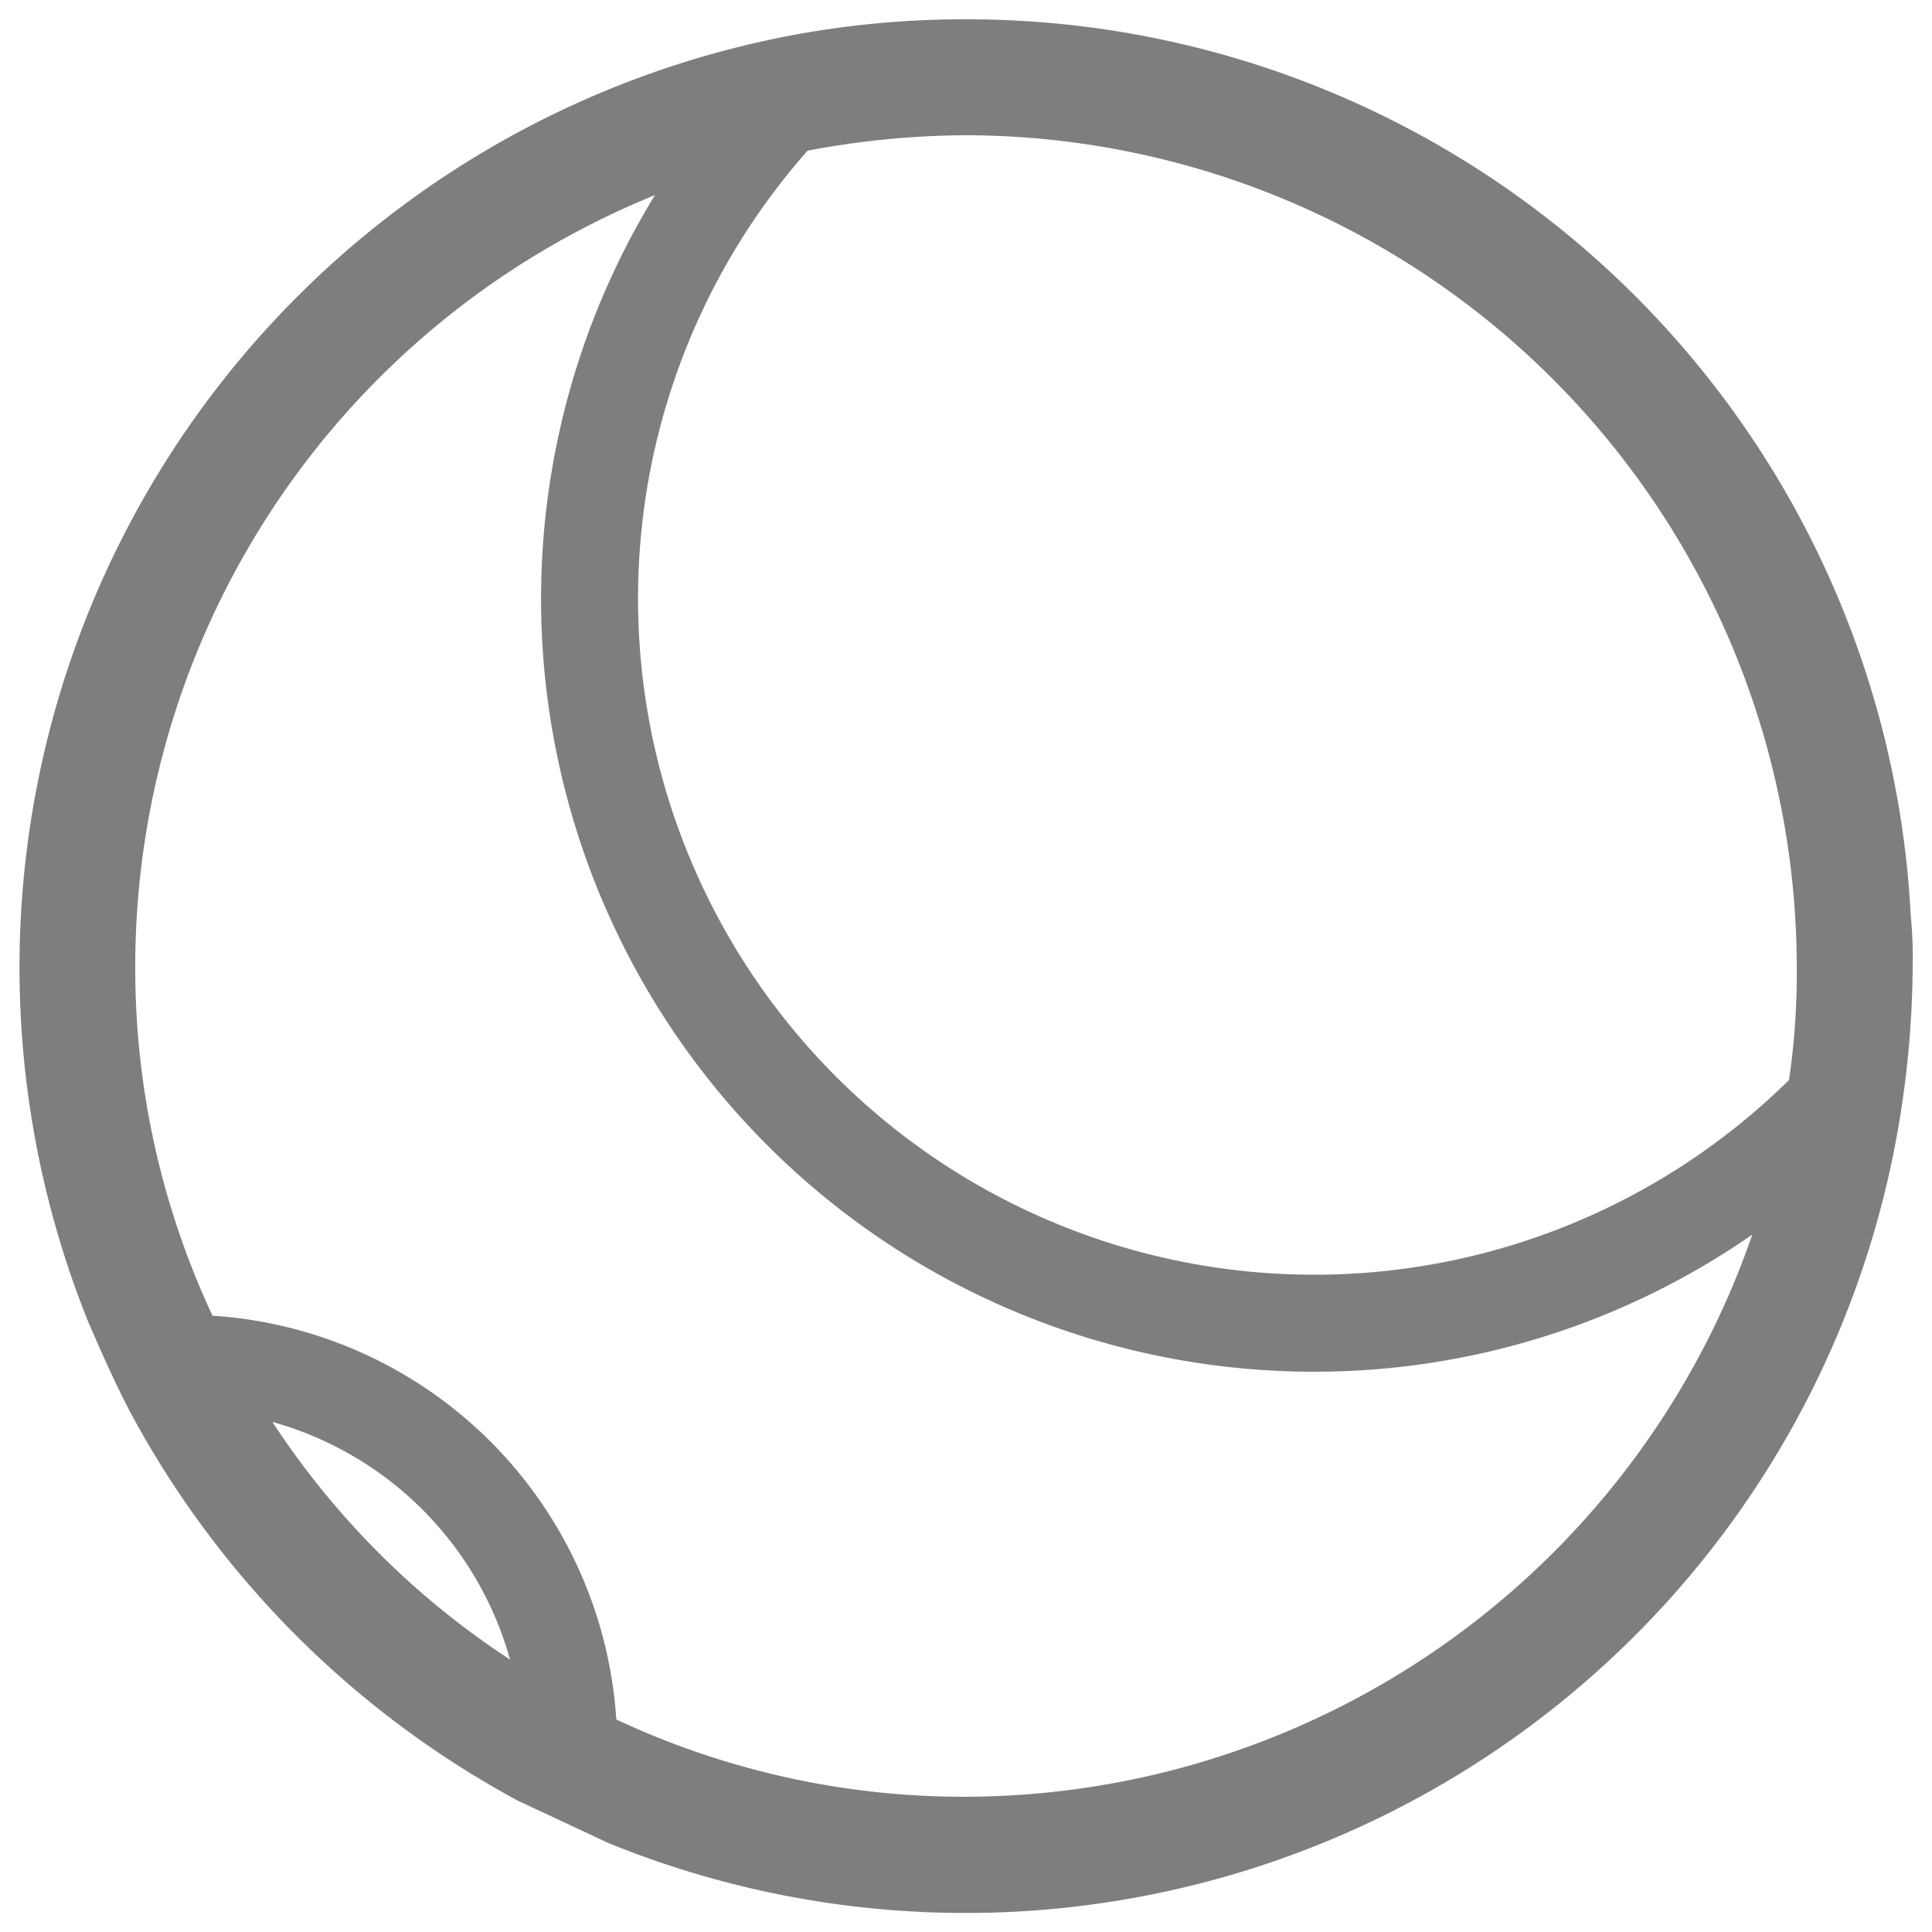 <svg id="Layer_1" data-name="Layer 1" 
    xmlns="http://www.w3.org/2000/svg" viewBox="0 0 100 100">
    <path d="M98.9,47.4A48.9,48.9,0,0,0,50,1h0a48.3,48.3,0,0,0-9.4.9,49.1,49.1,0,0,0-36,66.6c.7,1.6,1.4,3.2,2.2,4.7a49.4,49.4,0,0,0,20,20l4.7,2.2a49,49,0,0,0,67-38.6A50.6,50.6,0,0,0,99,50,21.7,21.7,0,0,0,98.9,47.4ZM50,7A43.1,43.1,0,0,1,93,50a38.1,38.1,0,0,1-.4,5.9A35,35,0,0,1,41.8,7.8,44.7,44.7,0,0,1,50,7ZM14.1,73.6A17.7,17.7,0,0,1,26.4,85.9,42.4,42.4,0,0,1,14.1,73.6ZM50,93a42.4,42.4,0,0,1-18.1-4A22.4,22.4,0,0,0,11,68.1,42.4,42.4,0,0,1,7,50,43.1,43.1,0,0,1,33.9,10.1,40,40,0,0,0,68,71a39.7,39.7,0,0,0,22.7-7.1A43.2,43.2,0,0,1,50,93Z" fill="#7e7e7e"/>
</svg>